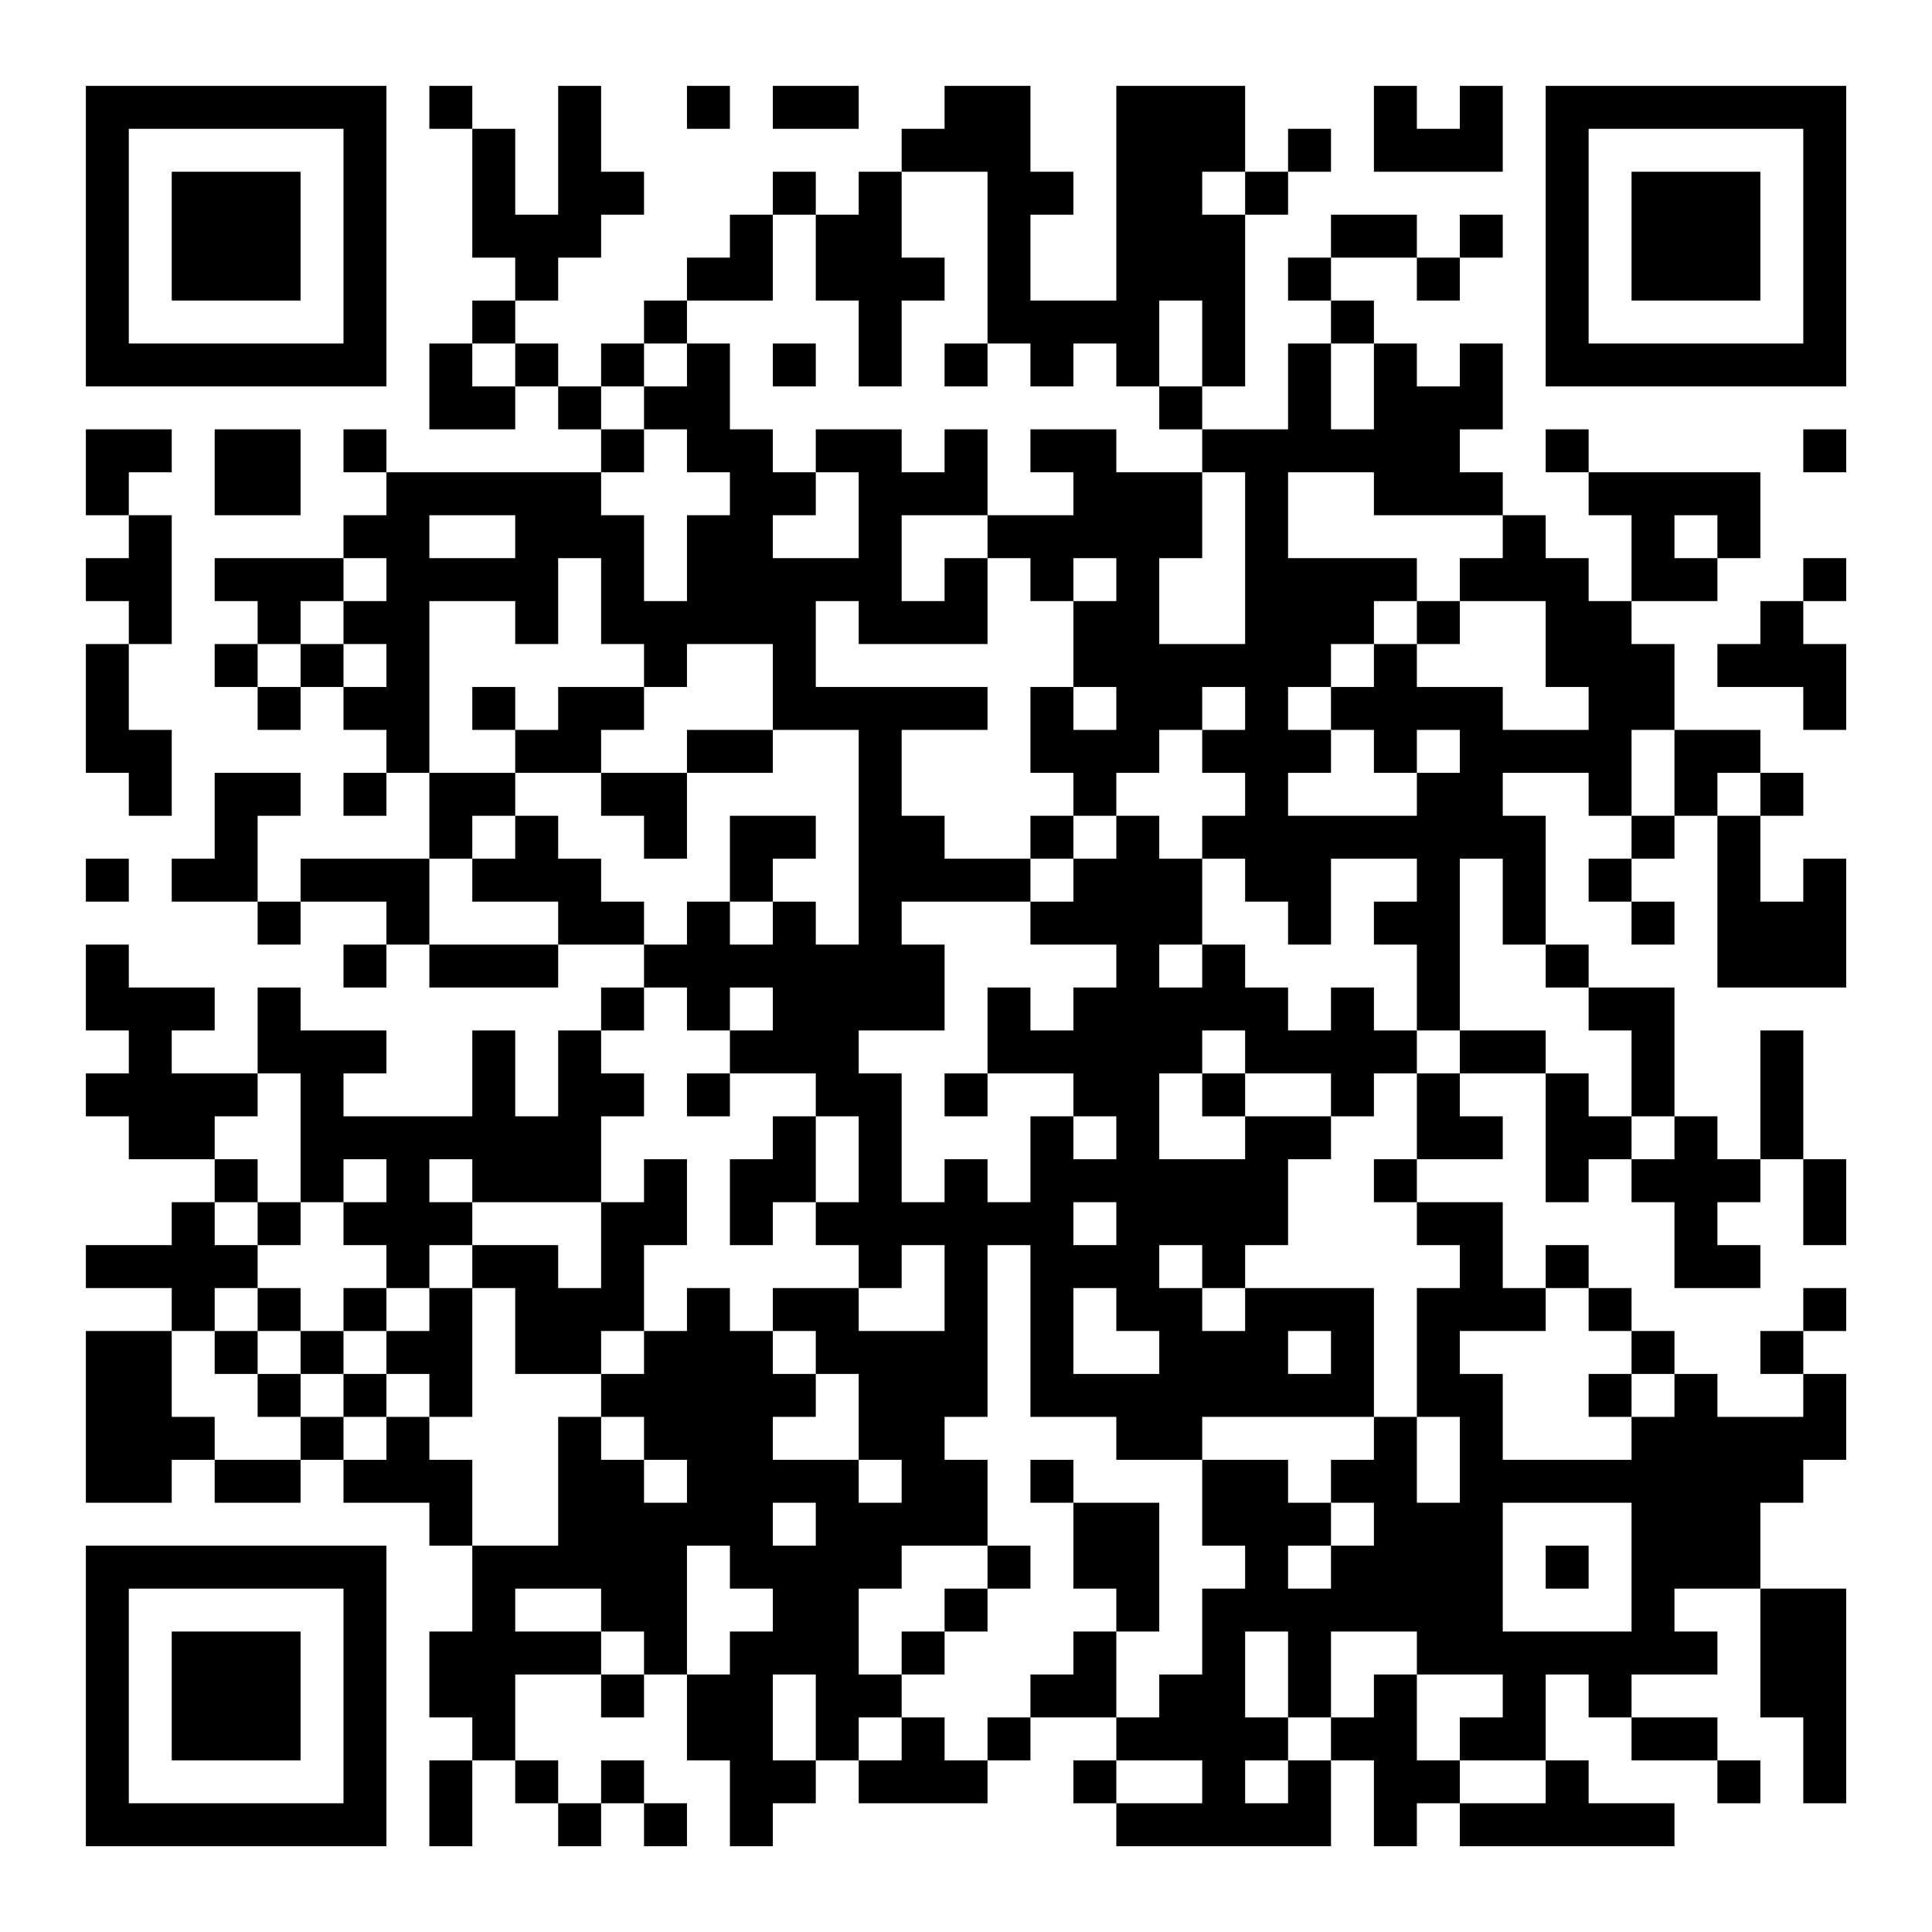 <?xml version="1.0" encoding="UTF-8"?>
<svg xmlns="http://www.w3.org/2000/svg" version="1.1" width="300" height="300" viewBox="0 0 300 300"><rect x="0" y="0" width="300" height="300" fill="#ffffff"/><g transform="scale(6.667)"><g transform="translate(2,2)"><path fill-rule="evenodd" d="M8 0L8 1L9 1L9 4L10 4L10 5L9 5L9 6L8 6L8 8L10 8L10 7L11 7L11 8L12 8L12 9L7 9L7 8L6 8L6 9L7 9L7 10L6 10L6 11L3 11L3 12L4 12L4 13L3 13L3 14L4 14L4 15L5 15L5 14L6 14L6 15L7 15L7 16L6 16L6 17L7 17L7 16L8 16L8 18L5 18L5 19L4 19L4 17L5 17L5 16L3 16L3 18L2 18L2 19L4 19L4 20L5 20L5 19L7 19L7 20L6 20L6 21L7 21L7 20L8 20L8 21L11 21L11 20L13 20L13 21L12 21L12 22L11 22L11 24L10 24L10 22L9 22L9 24L6 24L6 23L7 23L7 22L5 22L5 21L4 21L4 23L2 23L2 22L3 22L3 21L1 21L1 20L0 20L0 22L1 22L1 23L0 23L0 24L1 24L1 25L3 25L3 26L2 26L2 27L0 27L0 28L2 28L2 29L0 29L0 33L2 33L2 32L3 32L3 33L5 33L5 32L6 32L6 33L8 33L8 34L9 34L9 36L8 36L8 38L9 38L9 39L8 39L8 41L9 41L9 39L10 39L10 40L11 40L11 41L12 41L12 40L13 40L13 41L14 41L14 40L13 40L13 39L12 39L12 40L11 40L11 39L10 39L10 37L12 37L12 38L13 38L13 37L14 37L14 39L15 39L15 41L16 41L16 40L17 40L17 39L18 39L18 40L21 40L21 39L22 39L22 38L24 38L24 39L23 39L23 40L24 40L24 41L29 41L29 39L30 39L30 41L31 41L31 40L32 40L32 41L37 41L37 40L35 40L35 39L34 39L34 37L35 37L35 38L36 38L36 39L38 39L38 40L39 40L39 39L38 39L38 38L36 38L36 37L38 37L38 36L37 36L37 35L39 35L39 38L40 38L40 40L41 40L41 35L39 35L39 33L40 33L40 32L41 32L41 30L40 30L40 29L41 29L41 28L40 28L40 29L39 29L39 30L40 30L40 31L38 31L38 30L37 30L37 29L36 29L36 28L35 28L35 27L34 27L34 28L33 28L33 26L31 26L31 25L33 25L33 24L32 24L32 23L34 23L34 26L35 26L35 25L36 25L36 26L37 26L37 28L39 28L39 27L38 27L38 26L39 26L39 25L40 25L40 27L41 27L41 25L40 25L40 22L39 22L39 25L38 25L38 24L37 24L37 21L35 21L35 20L34 20L34 17L33 17L33 16L35 16L35 17L36 17L36 18L35 18L35 19L36 19L36 20L37 20L37 19L36 19L36 18L37 18L37 17L38 17L38 21L41 21L41 18L40 18L40 19L39 19L39 17L40 17L40 16L39 16L39 15L37 15L37 13L36 13L36 12L38 12L38 11L39 11L39 9L35 9L35 8L34 8L34 9L35 9L35 10L36 10L36 12L35 12L35 11L34 11L34 10L33 10L33 9L32 9L32 8L33 8L33 6L32 6L32 7L31 7L31 6L30 6L30 5L29 5L29 4L31 4L31 5L32 5L32 4L33 4L33 3L32 3L32 4L31 4L31 3L29 3L29 4L28 4L28 5L29 5L29 6L28 6L28 8L26 8L26 7L27 7L27 3L28 3L28 2L29 2L29 1L28 1L28 2L27 2L27 0L24 0L24 5L22 5L22 3L23 3L23 2L22 2L22 0L20 0L20 1L19 1L19 2L18 2L18 3L17 3L17 2L16 2L16 3L15 3L15 4L14 4L14 5L13 5L13 6L12 6L12 7L11 7L11 6L10 6L10 5L11 5L11 4L12 4L12 3L13 3L13 2L12 2L12 0L11 0L11 3L10 3L10 1L9 1L9 0ZM14 0L14 1L15 1L15 0ZM16 0L16 1L18 1L18 0ZM30 0L30 2L33 2L33 0L32 0L32 1L31 1L31 0ZM19 2L19 4L20 4L20 5L19 5L19 7L18 7L18 5L17 5L17 3L16 3L16 5L14 5L14 6L13 6L13 7L12 7L12 8L13 8L13 9L12 9L12 10L13 10L13 12L14 12L14 10L15 10L15 9L14 9L14 8L13 8L13 7L14 7L14 6L15 6L15 8L16 8L16 9L17 9L17 10L16 10L16 11L18 11L18 9L17 9L17 8L19 8L19 9L20 9L20 8L21 8L21 10L19 10L19 12L20 12L20 11L21 11L21 13L18 13L18 12L17 12L17 14L21 14L21 15L19 15L19 17L20 17L20 18L22 18L22 19L19 19L19 20L20 20L20 22L18 22L18 23L19 23L19 26L20 26L20 25L21 25L21 26L22 26L22 24L23 24L23 25L24 25L24 24L23 24L23 23L21 23L21 21L22 21L22 22L23 22L23 21L24 21L24 20L22 20L22 19L23 19L23 18L24 18L24 17L25 17L25 18L26 18L26 20L25 20L25 21L26 21L26 20L27 20L27 21L28 21L28 22L29 22L29 21L30 21L30 22L31 22L31 23L30 23L30 24L29 24L29 23L27 23L27 22L26 22L26 23L25 23L25 25L27 25L27 24L29 24L29 25L28 25L28 27L27 27L27 28L26 28L26 27L25 27L25 28L26 28L26 29L27 29L27 28L30 28L30 31L26 31L26 32L24 32L24 31L22 31L22 27L21 27L21 31L20 31L20 32L21 32L21 34L19 34L19 35L18 35L18 37L19 37L19 38L18 38L18 39L19 39L19 38L20 38L20 39L21 39L21 38L22 38L22 37L23 37L23 36L24 36L24 38L25 38L25 37L26 37L26 35L27 35L27 34L26 34L26 32L28 32L28 33L29 33L29 34L28 34L28 35L29 35L29 34L30 34L30 33L29 33L29 32L30 32L30 31L31 31L31 33L32 33L32 31L31 31L31 28L32 28L32 27L31 27L31 26L30 26L30 25L31 25L31 23L32 23L32 22L34 22L34 23L35 23L35 24L36 24L36 25L37 25L37 24L36 24L36 22L35 22L35 21L34 21L34 20L33 20L33 18L32 18L32 22L31 22L31 20L30 20L30 19L31 19L31 18L29 18L29 20L28 20L28 19L27 19L27 18L26 18L26 17L27 17L27 16L26 16L26 15L27 15L27 14L26 14L26 15L25 15L25 16L24 16L24 17L23 17L23 16L22 16L22 14L23 14L23 15L24 15L24 14L23 14L23 12L24 12L24 11L23 11L23 12L22 12L22 11L21 11L21 10L23 10L23 9L22 9L22 8L24 8L24 9L26 9L26 11L25 11L25 13L27 13L27 9L26 9L26 8L25 8L25 7L26 7L26 5L25 5L25 7L24 7L24 6L23 6L23 7L22 7L22 6L21 6L21 2ZM26 2L26 3L27 3L27 2ZM9 6L9 7L10 7L10 6ZM16 6L16 7L17 7L17 6ZM20 6L20 7L21 7L21 6ZM29 6L29 8L30 8L30 6ZM0 8L0 10L1 10L1 11L0 11L0 12L1 12L1 13L0 13L0 16L1 16L1 17L2 17L2 15L1 15L1 13L2 13L2 10L1 10L1 9L2 9L2 8ZM3 8L3 10L5 10L5 8ZM40 8L40 9L41 9L41 8ZM28 9L28 11L31 11L31 12L30 12L30 13L29 13L29 14L28 14L28 15L29 15L29 16L28 16L28 17L31 17L31 16L32 16L32 15L31 15L31 16L30 16L30 15L29 15L29 14L30 14L30 13L31 13L31 14L33 14L33 15L35 15L35 14L34 14L34 12L32 12L32 11L33 11L33 10L30 10L30 9ZM8 10L8 11L10 11L10 10ZM37 10L37 11L38 11L38 10ZM6 11L6 12L5 12L5 13L4 13L4 14L5 14L5 13L6 13L6 14L7 14L7 13L6 13L6 12L7 12L7 11ZM11 11L11 13L10 13L10 12L8 12L8 16L10 16L10 17L9 17L9 18L8 18L8 20L11 20L11 19L9 19L9 18L10 18L10 17L11 17L11 18L12 18L12 19L13 19L13 20L14 20L14 19L15 19L15 20L16 20L16 19L17 19L17 20L18 20L18 15L16 15L16 13L14 13L14 14L13 14L13 13L12 13L12 11ZM40 11L40 12L39 12L39 13L38 13L38 14L40 14L40 15L41 15L41 13L40 13L40 12L41 12L41 11ZM31 12L31 13L32 13L32 12ZM9 14L9 15L10 15L10 16L12 16L12 17L13 17L13 18L14 18L14 16L16 16L16 15L14 15L14 16L12 16L12 15L13 15L13 14L11 14L11 15L10 15L10 14ZM36 15L36 17L37 17L37 15ZM38 16L38 17L39 17L39 16ZM15 17L15 19L16 19L16 18L17 18L17 17ZM22 17L22 18L23 18L23 17ZM0 18L0 19L1 19L1 18ZM13 21L13 22L12 22L12 23L13 23L13 24L12 24L12 26L9 26L9 25L8 25L8 26L9 26L9 27L8 27L8 28L7 28L7 27L6 27L6 26L7 26L7 25L6 25L6 26L5 26L5 23L4 23L4 24L3 24L3 25L4 25L4 26L3 26L3 27L4 27L4 28L3 28L3 29L2 29L2 31L3 31L3 32L5 32L5 31L6 31L6 32L7 32L7 31L8 31L8 32L9 32L9 34L11 34L11 31L12 31L12 32L13 32L13 33L14 33L14 32L13 32L13 31L12 31L12 30L13 30L13 29L14 29L14 28L15 28L15 29L16 29L16 30L17 30L17 31L16 31L16 32L18 32L18 33L19 33L19 32L18 32L18 30L17 30L17 29L16 29L16 28L18 28L18 29L20 29L20 27L19 27L19 28L18 28L18 27L17 27L17 26L18 26L18 24L17 24L17 23L15 23L15 22L16 22L16 21L15 21L15 22L14 22L14 21ZM14 23L14 24L15 24L15 23ZM20 23L20 24L21 24L21 23ZM26 23L26 24L27 24L27 23ZM16 24L16 25L15 25L15 27L16 27L16 26L17 26L17 24ZM13 25L13 26L12 26L12 28L11 28L11 27L9 27L9 28L8 28L8 29L7 29L7 28L6 28L6 29L5 29L5 28L4 28L4 29L3 29L3 30L4 30L4 31L5 31L5 30L6 30L6 31L7 31L7 30L8 30L8 31L9 31L9 28L10 28L10 30L12 30L12 29L13 29L13 27L14 27L14 25ZM4 26L4 27L5 27L5 26ZM23 26L23 27L24 27L24 26ZM23 28L23 30L25 30L25 29L24 29L24 28ZM34 28L34 29L32 29L32 30L33 30L33 32L36 32L36 31L37 31L37 30L36 30L36 29L35 29L35 28ZM4 29L4 30L5 30L5 29ZM6 29L6 30L7 30L7 29ZM28 29L28 30L29 30L29 29ZM35 30L35 31L36 31L36 30ZM22 32L22 33L23 33L23 35L24 35L24 36L25 36L25 33L23 33L23 32ZM16 33L16 34L17 34L17 33ZM33 33L33 36L36 36L36 33ZM14 34L14 37L15 37L15 36L16 36L16 35L15 35L15 34ZM21 34L21 35L20 35L20 36L19 36L19 37L20 37L20 36L21 36L21 35L22 35L22 34ZM34 34L34 35L35 35L35 34ZM10 35L10 36L12 36L12 37L13 37L13 36L12 36L12 35ZM27 36L27 38L28 38L28 39L27 39L27 40L28 40L28 39L29 39L29 38L30 38L30 37L31 37L31 39L32 39L32 40L34 40L34 39L32 39L32 38L33 38L33 37L31 37L31 36L29 36L29 38L28 38L28 36ZM16 37L16 39L17 39L17 37ZM24 39L24 40L26 40L26 39ZM0 0L0 7L7 7L7 0ZM1 1L1 6L6 6L6 1ZM2 2L2 5L5 5L5 2ZM34 0L34 7L41 7L41 0ZM35 1L35 6L40 6L40 1ZM36 2L36 5L39 5L39 2ZM0 34L0 41L7 41L7 34ZM1 35L1 40L6 40L6 35ZM2 36L2 39L5 39L5 36Z" fill="#000000"/></g></g></svg>

